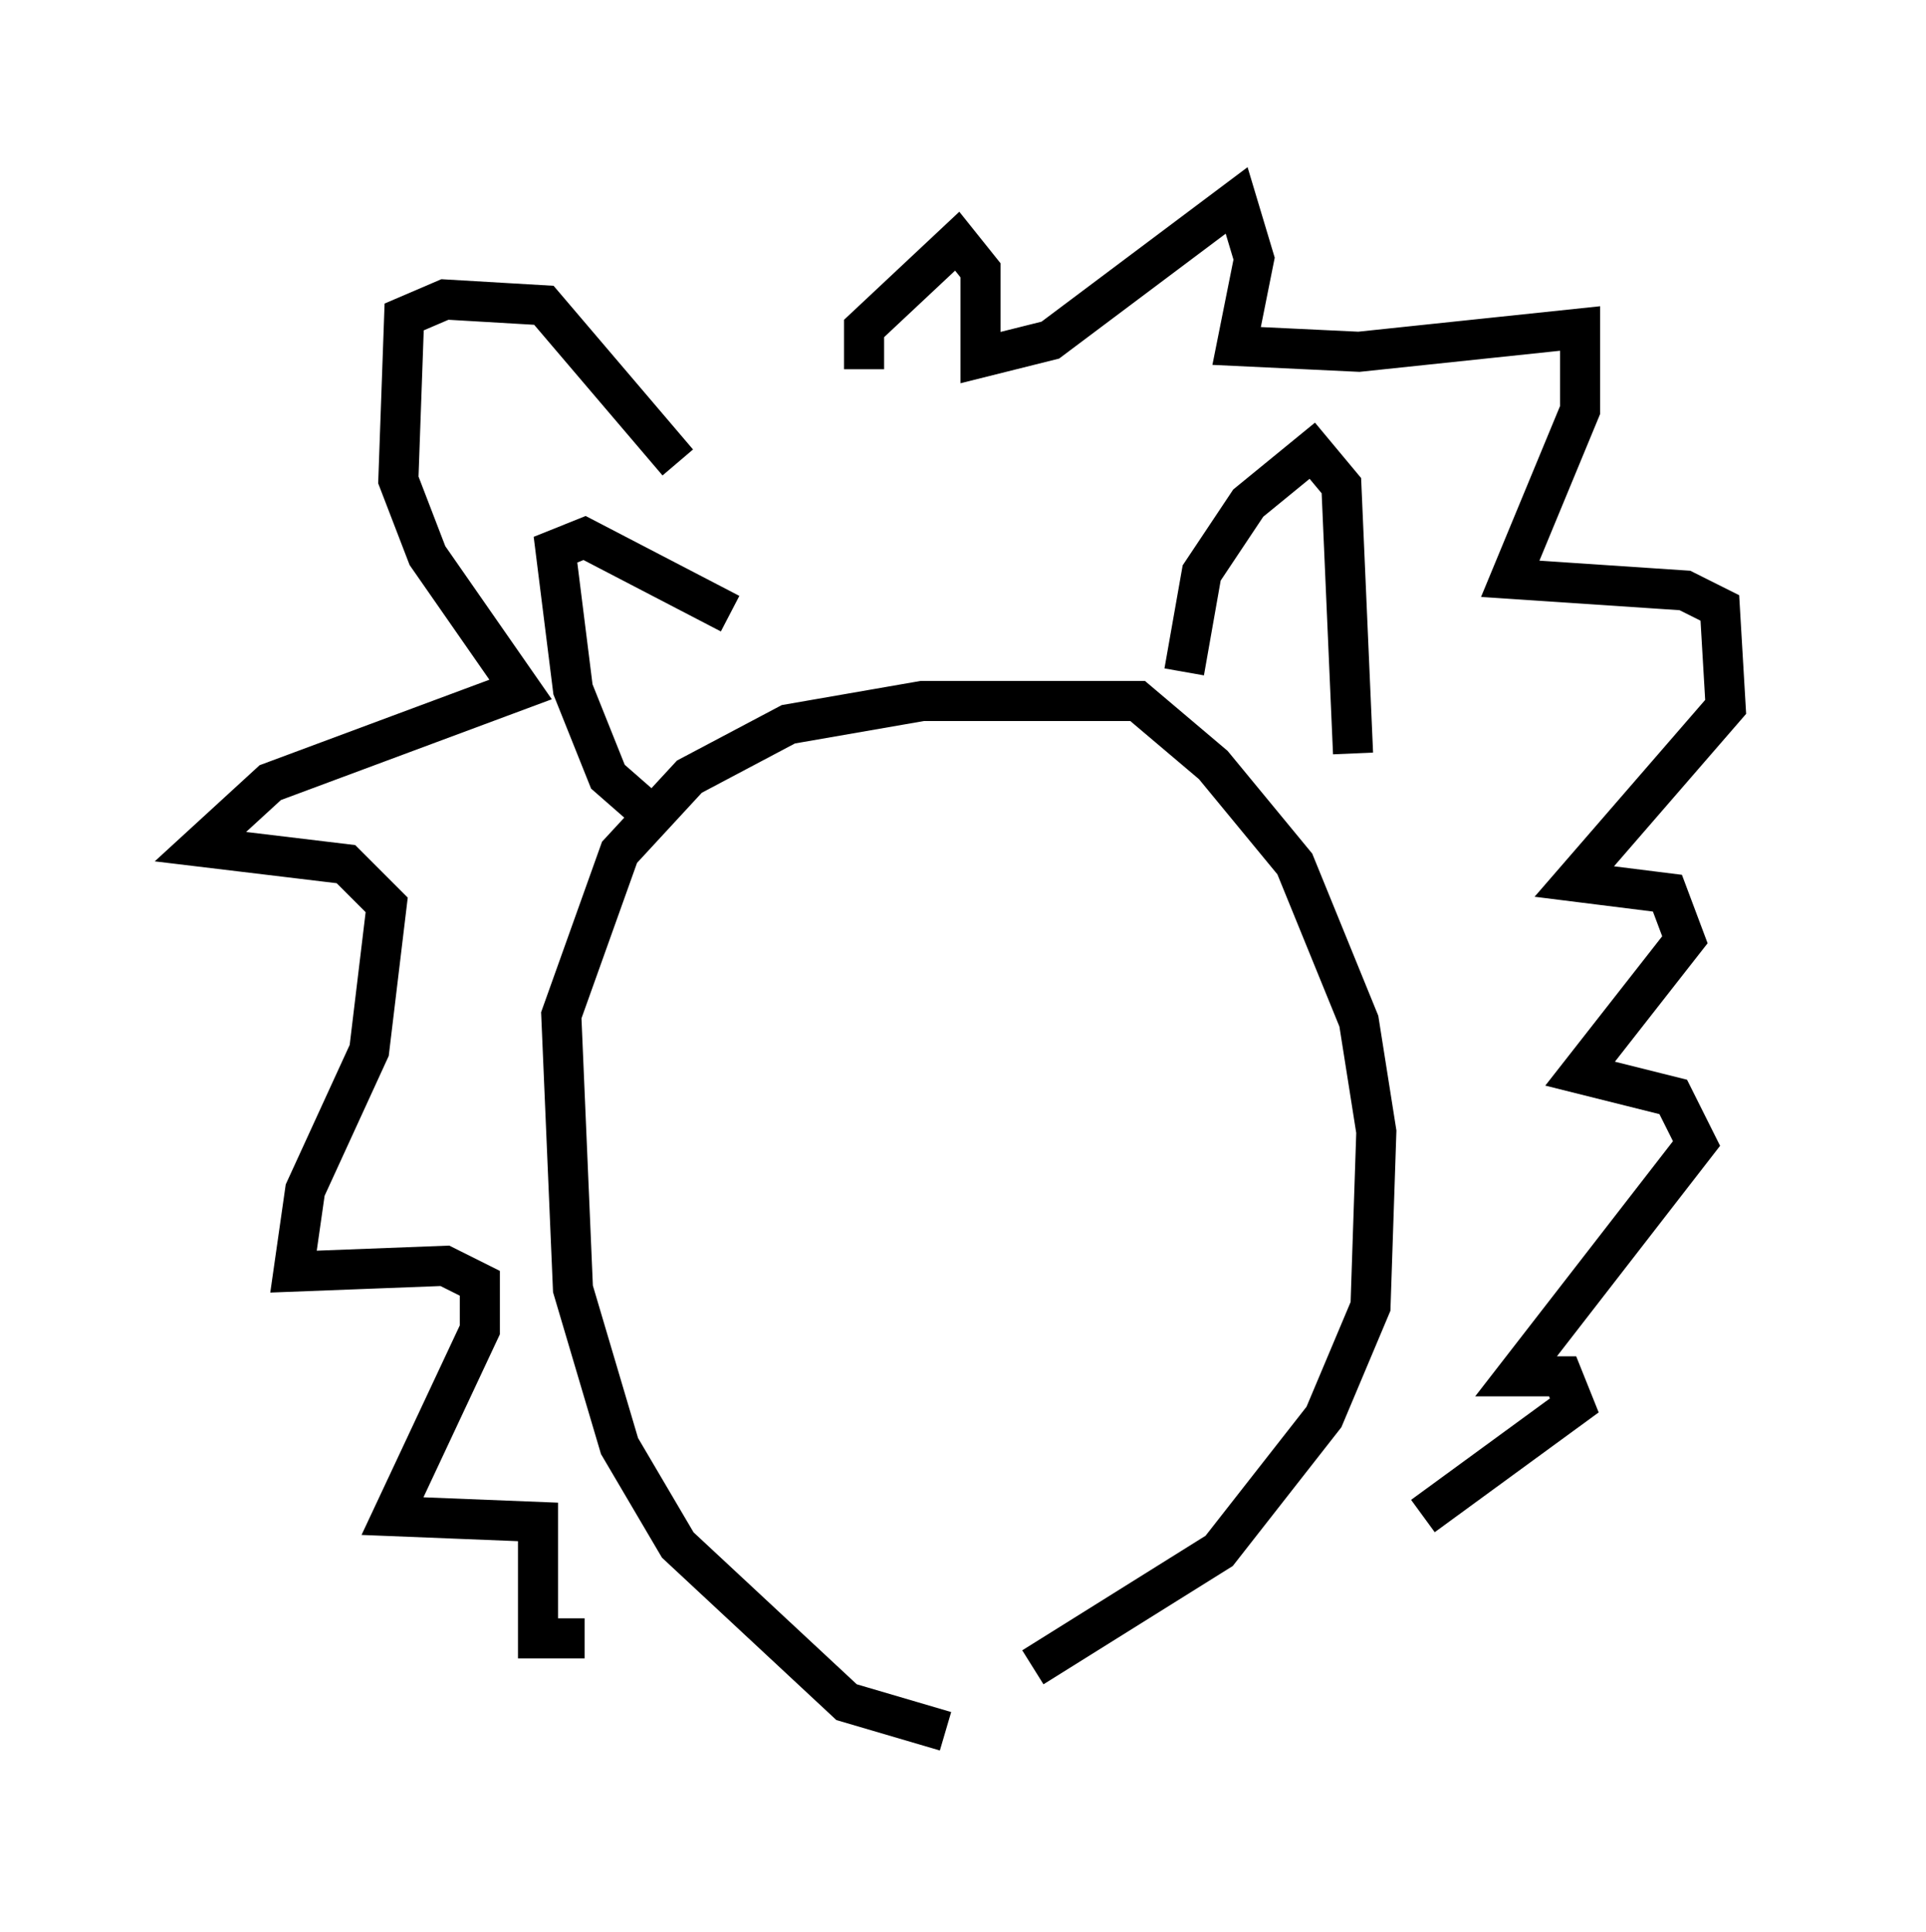 <?xml version="1.0" encoding="utf-8" ?>
<svg baseProfile="full" height="48.201" version="1.1" width="48.056" xmlns="http://www.w3.org/2000/svg" xmlns:ev="http://www.w3.org/2001/xml-events" xmlns:xlink="http://www.w3.org/1999/xlink"><defs /><rect fill="white" height="48.201" width="48.056" x="0" y="0" /><path d="M26.788, 42.62 m-3.196, 0.581 l-2.469, -0.726 -4.212, -3.922 l-1.453, -2.469 -1.162, -3.922 l-0.291, -6.827 1.453, -4.067 l1.743, -1.888 2.469, -1.307 l3.341, -0.581 5.374, 0.0 l1.888, 1.598 2.034, 2.469 l1.598, 3.922 0.436, 2.76 l-0.145, 4.358 -1.162, 2.76 l-2.615, 3.341 -4.648, 2.905 m-9.441, -21.207 l-1.162, -1.017 -0.872, -2.179 l-0.436, -3.486 0.726, -0.291 l3.631, 1.888 m11.33, 1.453 l0.436, -2.469 1.162, -1.743 l1.598, -1.307 0.726, 0.872 l0.291, 6.682 m-12.201, -9.587 l0.0, -1.017 2.324, -2.179 l0.581, 0.726 0.0, 2.179 l1.743, -0.436 4.648, -3.486 l0.436, 1.453 -0.436, 2.179 l3.05, 0.145 5.52, -0.581 l0.0, 2.034 -1.743, 4.212 l4.358, 0.291 0.872, 0.436 l0.145, 2.469 -3.777, 4.358 l2.324, 0.291 0.436, 1.162 l-2.615, 3.341 2.324, 0.581 l0.581, 1.162 -4.503, 5.81 l1.162, 0.0 0.291, 0.726 l-3.777, 2.76 m-18.592, -26.29 l-3.341, -3.922 -2.469, -0.145 l-1.017, 0.436 -0.145, 4.067 l0.726, 1.888 2.324, 3.341 l-6.246, 2.324 -1.743, 1.598 l3.631, 0.436 1.017, 1.017 l-0.436, 3.631 -1.598, 3.486 l-0.291, 2.034 3.777, -0.145 l0.872, 0.436 0.0, 1.162 l-2.179, 4.648 3.631, 0.145 l0.0, 2.905 1.162, 0.0 " fill="none" stroke="black" stroke-width="1" /></svg>